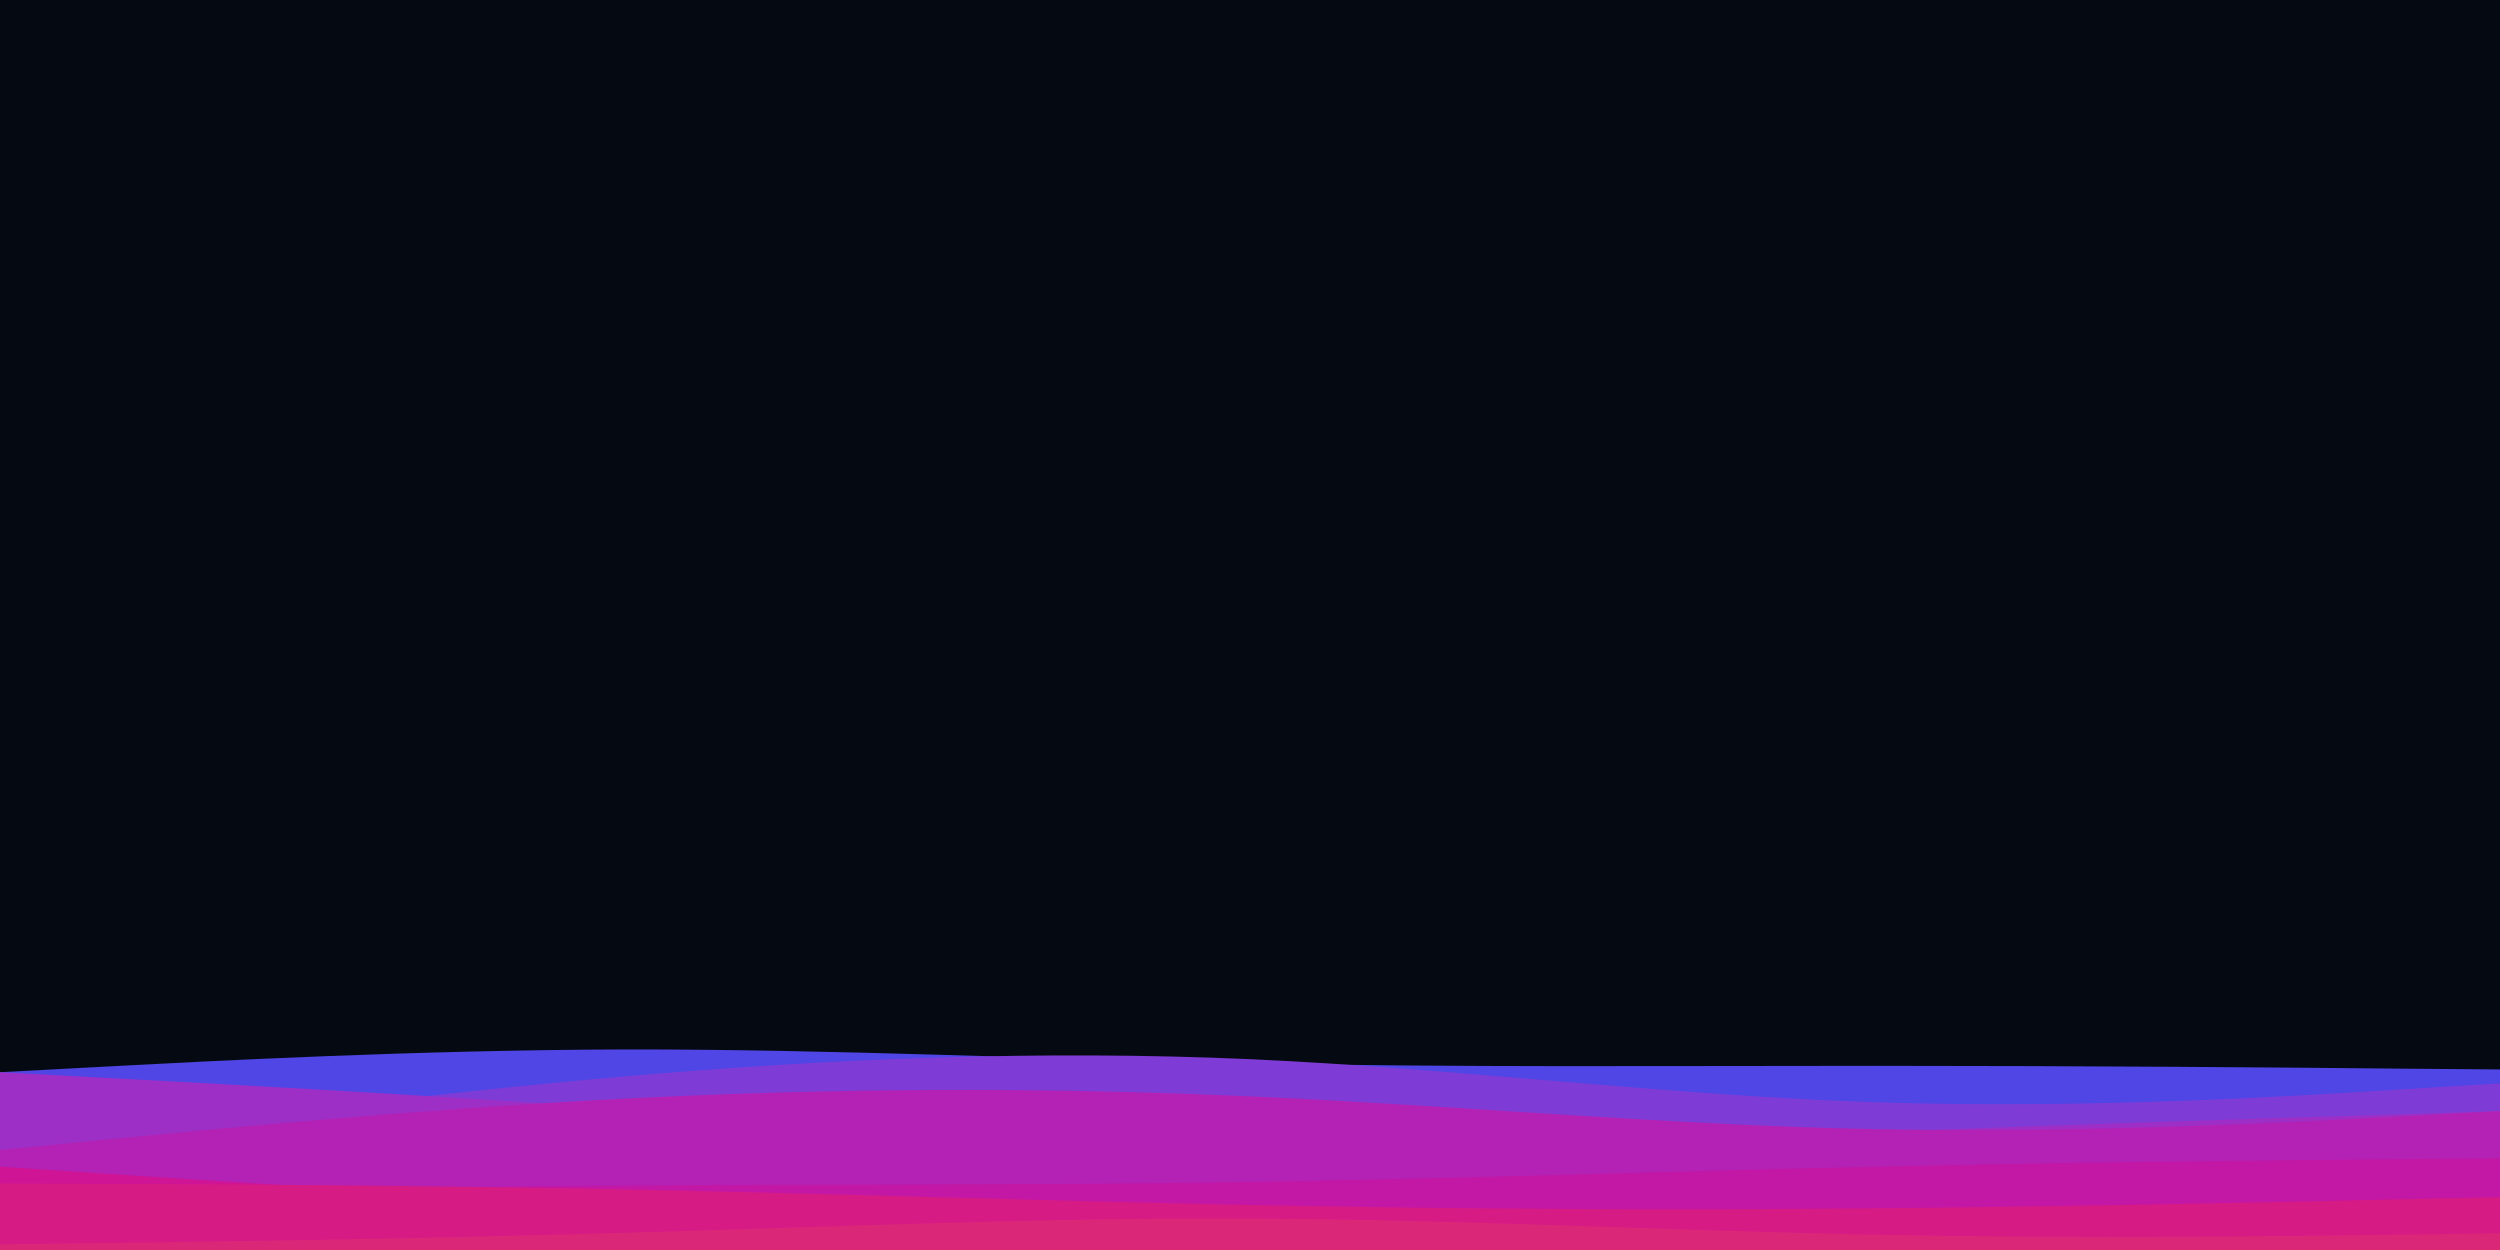 <svg id="visual" viewBox="0 0 900 450" width="900" height="450" xmlns="http://www.w3.org/2000/svg" xmlns:xlink="http://www.w3.org/1999/xlink" version="1.1"><rect x="0" y="0" width="900" height="450" fill="#050a12"></rect><path d="M0 386L37.5 384C75 382 150 378 225 377.8C300 377.7 375 381.3 450 382.8C525 384.3 600 383.7 675 383.7C750 383.7 825 384.3 862.5 384.7L900 385L900 451L862.5 451C825 451 750 451 675 451C600 451 525 451 450 451C375 451 300 451 225 451C150 451 75 451 37.5 451L0 451Z" fill="#4f46e5"></path><path d="M0 414L37.5 409C75 404 150 394 225 387.5C300 381 375 378 450 381.3C525 384.7 600 394.3 675 396.8C750 399.3 825 394.7 862.5 392.3L900 390L900 451L862.5 451C825 451 750 451 675 451C600 451 525 451 450 451C375 451 300 451 225 451C150 451 75 451 37.5 451L0 451Z" fill="#7f3bd6"></path><path d="M0 386L37.5 388C75 390 150 394 225 399.2C300 404.3 375 410.7 450 412.2C525 413.7 600 410.3 675 407.5C750 404.7 825 402.3 862.5 401.2L900 400L900 451L862.5 451C825 451 750 451 675 451C600 451 525 451 450 451C375 451 300 451 225 451C150 451 75 451 37.5 451L0 451Z" fill="#9d2ec6"></path><path d="M0 414L37.5 410.3C75 406.7 150 399.3 225 395.5C300 391.7 375 391.3 450 394.7C525 398 600 405 675 406.5C750 408 825 404 862.5 402L900 400L900 451L862.5 451C825 451 750 451 675 451C600 451 525 451 450 451C375 451 300 451 225 451C150 451 75 451 37.5 451L0 451Z" fill="#b322b5"></path><path d="M0 430L37.5 429.3C75 428.7 150 427.3 225 426.8C300 426.3 375 426.7 450 425.5C525 424.3 600 421.7 675 420C750 418.3 825 417.7 862.5 417.3L900 417L900 451L862.5 451C825 451 750 451 675 451C600 451 525 451 450 451C375 451 300 451 225 451C150 451 75 451 37.5 451L0 451Z" fill="#c317a5"></path><path d="M0 420L37.5 422.5C75 425 150 430 225 432.7C300 435.3 375 435.7 450 435.8C525 436 600 436 675 435.2C750 434.3 825 432.7 862.5 431.8L900 431L900 451L862.5 451C825 451 750 451 675 451C600 451 525 451 450 451C375 451 300 451 225 451C150 451 75 451 37.5 451L0 451Z" fill="#cf1495"></path><path d="M0 426L37.5 426.2C75 426.3 150 426.7 225 428.2C300 429.7 375 432.3 450 433.8C525 435.3 600 435.7 675 435C750 434.3 825 432.7 862.5 431.8L900 431L900 451L862.5 451C825 451 750 451 675 451C600 451 525 451 450 451C375 451 300 451 225 451C150 451 75 451 37.5 451L0 451Z" fill="#d61b85"></path><path d="M0 448L37.5 447.5C75 447 150 446 225 443.8C300 441.7 375 438.3 450 438.7C525 439 600 443 675 444.5C750 446 825 445 862.5 444.5L900 444L900 451L862.5 451C825 451 750 451 675 451C600 451 525 451 450 451C375 451 300 451 225 451C150 451 75 451 37.5 451L0 451Z" fill="#db2777"></path></svg>